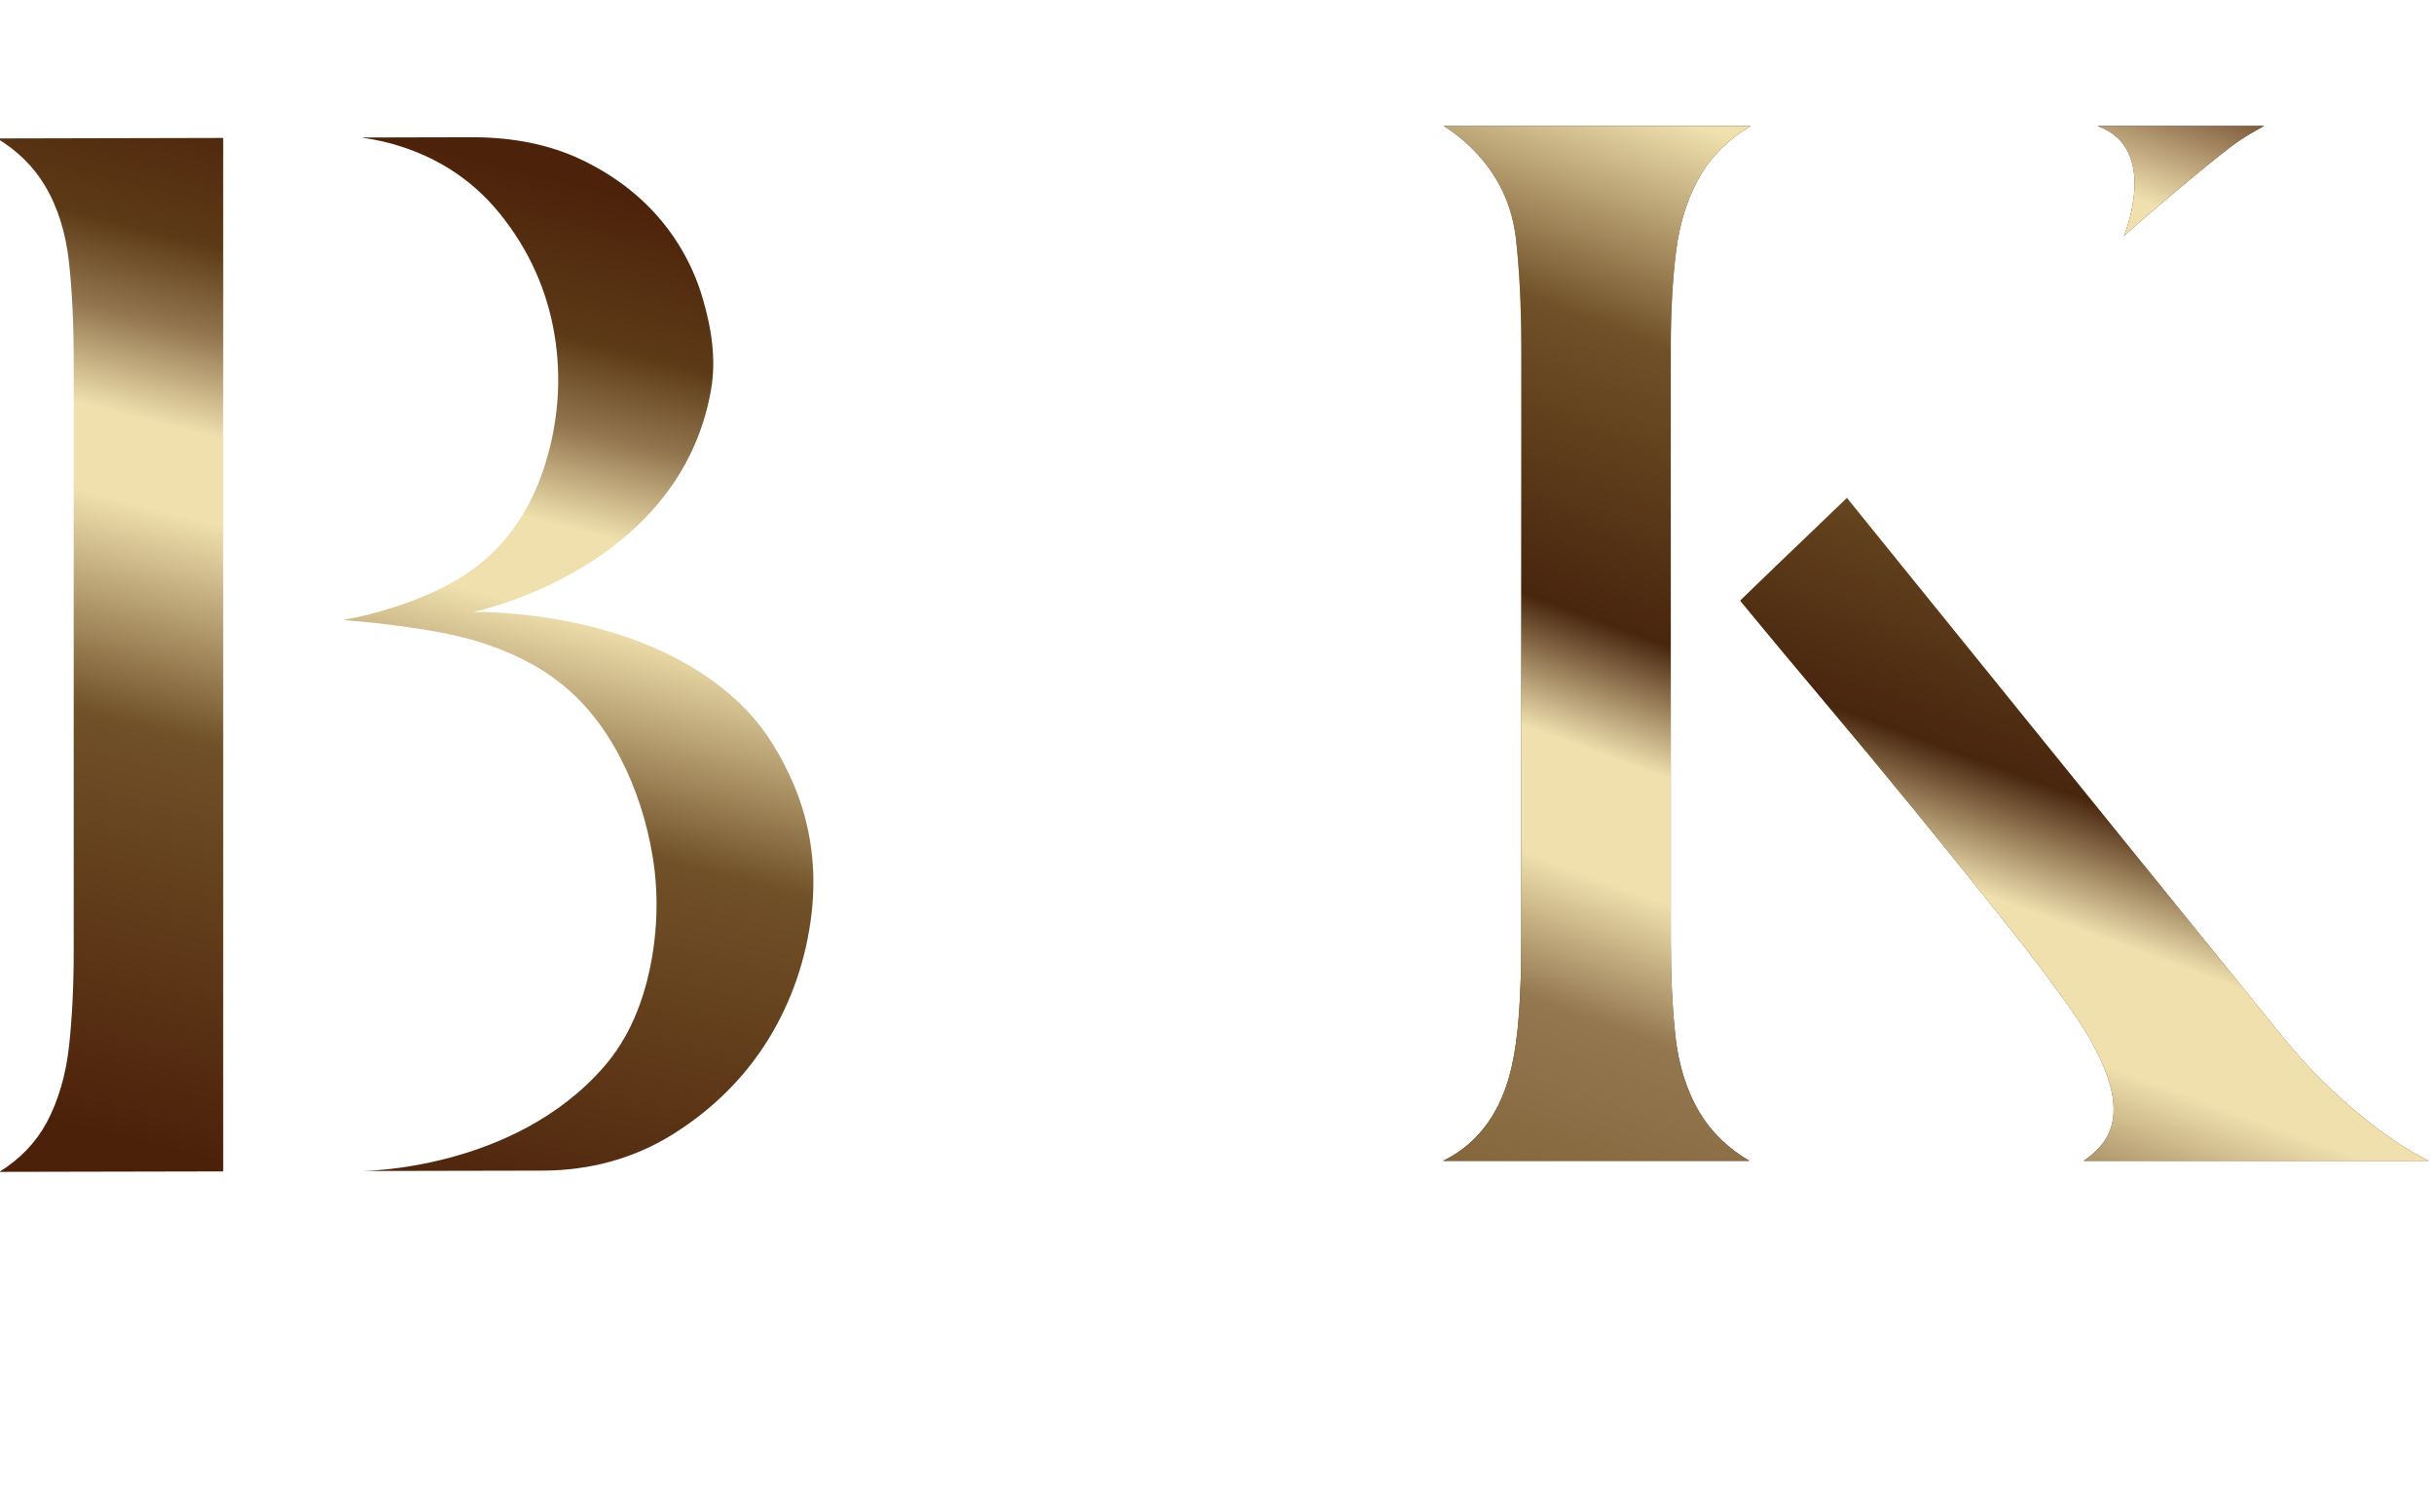 <?xml version="1.0" encoding="UTF-8"?>
<svg width="417px" height="259px" viewBox="0 0 417 259" version="1.1" xmlns="http://www.w3.org/2000/svg" xmlns:xlink="http://www.w3.org/1999/xlink">
    <title>Slice</title>
    <defs>
        <linearGradient x1="29.702%" y1="1.51984679e-13%" x2="50%" y2="100%" id="linearGradient-1">
            <stop stop-color="#4C210A" offset="0%"></stop>
            <stop stop-color="#715128" offset="38.989%"></stop>
            <stop stop-color="#F0E0AE" offset="59.563%"></stop>
            <stop stop-color="#F0E0AE" offset="67.682%"></stop>
            <stop stop-color="#93774F" offset="76.956%"></stop>
            <stop stop-color="#5D3A17" offset="85.479%"></stop>
            <stop stop-color="#4C220A" offset="100%"></stop>
        </linearGradient>
        <linearGradient x1="20.422%" y1="1.51984679e-13%" x2="50%" y2="100%" id="linearGradient-2">
            <stop stop-color="#4C210A" offset="0%"></stop>
            <stop stop-color="#715128" offset="38.989%"></stop>
            <stop stop-color="#F0E0AE" offset="59.563%"></stop>
            <stop stop-color="#F0E0AE" offset="67.682%"></stop>
            <stop stop-color="#93774F" offset="76.956%"></stop>
            <stop stop-color="#5D3A17" offset="85.479%"></stop>
            <stop stop-color="#532C10" offset="93.706%"></stop>
            <stop stop-color="#4C220A" offset="100%"></stop>
        </linearGradient>
        <linearGradient x1="9.958%" y1="-19.545%" x2="56.847%" y2="114.586%" id="linearGradient-3">
            <stop stop-color="#7A592D" offset="0%"></stop>
            <stop stop-color="#93774F" offset="23.044%"></stop>
            <stop stop-color="#F0E0AE" offset="32.318%"></stop>
            <stop stop-color="#F0E0AE" offset="40.437%"></stop>
            <stop stop-color="#48250D" offset="49.019%"></stop>
            <stop stop-color="#715128" offset="68.215%"></stop>
            <stop stop-color="#F0E0AE" offset="83.239%"></stop>
            <stop stop-color="#F0E0AE" offset="88.959%"></stop>
            <stop stop-color="#4C210A" offset="100%"></stop>
        </linearGradient>
        <linearGradient x1="50.004%" y1="50%" x2="50.006%" y2="50%" id="linearGradient-4">
            <stop stop-color="#4F64B8" offset="0%"></stop>
            <stop stop-color="#4F64B8" offset="1.124%"></stop>
            <stop stop-color="#2D4DA1" offset="37.079%"></stop>
            <stop stop-color="#2D48A0" offset="50%"></stop>
            <stop stop-color="#455EB4" offset="69.101%"></stop>
            <stop stop-color="#27417D" offset="80.899%"></stop>
            <stop stop-color="#2D4DA1" offset="96.067%"></stop>
            <stop stop-color="#2D4DA1" offset="100%"></stop>
        </linearGradient>
        <linearGradient x1="49.999%" y1="1.51984679e-13%" x2="50%" y2="100%" id="linearGradient-5">
            <stop stop-color="#4C210A" offset="0%"></stop>
            <stop stop-color="#715128" offset="38.989%"></stop>
            <stop stop-color="#F0E0AE" offset="59.563%"></stop>
            <stop stop-color="#F0E0AE" offset="67.682%"></stop>
            <stop stop-color="#93774F" offset="76.956%"></stop>
            <stop stop-color="#5D3A17" offset="85.479%"></stop>
            <stop stop-color="#4C220A" offset="100%"></stop>
        </linearGradient>
    </defs>
    <g id="Logo" stroke="none" stroke-width="1" fill="none" fill-rule="evenodd">
        <g id="Beauty_Kingdom_academyAWARD-_logo_BLUE" transform="translate(-0.488, 0)">
            <g id="g10" transform="translate(208.281, 129.529) scale(-1, 1) rotate(-180) translate(-208.281, -129.529) ">
                <g id="g12" transform="translate(-0, 58.289)" fill="url(#linearGradient-1)" fill-rule="nonzero">
                    <g id="g14" transform="translate(-0, 0)">
                        <g id="g20" transform="translate(-0, 0)">
                            <g id="g22" transform="translate(-0, 0)">
                                <path d="M62.421,177.211 C63.72,177.019 64.948,176.791 66.107,176.529 C74.336,174.572 81.067,170.419 86.111,164.18 C91.069,158.051 94.219,151.077 95.484,143.456 C96.739,135.863 96.148,128.224 93.729,120.74 C91.261,113.095 86.832,106.652 80.088,102.264 C71.153,96.453 59.281,94.548 59.281,94.548 C60.205,94.484 74.069,93.415 82.136,90.936 C87.529,89.28 92.464,86.971 96.659,83.613 C100.689,80.404 104.111,76.101 106.823,70.831 C109.493,65.639 111.344,59.937 112.327,53.881 C113.305,47.796 113.169,41.552 111.925,35.307 C110.653,28.971 108.252,22.969 104.008,18.069 C88.485,0.151 62.421,0.151 62.421,0.151 L93.279,0.212 C101.657,0.212 109.292,2.349 115.963,6.567 C122.723,10.841 128.169,16.292 132.155,22.764 C136.148,29.264 138.628,36.507 139.531,44.285 C140.419,52.004 139.396,59.421 136.493,66.311 C134.377,71.213 131.837,75.395 128.824,78.636 C111.913,96.813 81.549,95.919 81.549,95.919 C81.549,95.919 116.893,103.097 122.301,133.953 C123.228,139.239 122.372,144.605 120.841,149.771 C119.315,154.916 116.755,159.577 113.235,163.619 C109.703,167.675 105.22,171 99.909,173.501 C94.617,175.991 88.409,177.255 81.459,177.255 L62.421,177.211 Z M-3.43112862e-14,177.049 C3.459,174.961 6.193,172.271 8.143,169.032 L8.143,169.032 C10.369,165.34 11.779,160.849 12.329,155.692 L12.329,155.692 C12.853,150.788 13.115,145.239 13.115,139.2 L13.115,139.2 L13.115,37.764 C13.115,31.888 12.853,26.471 12.329,21.648 L12.329,21.648 C11.784,16.623 10.48,12.169 8.459,8.411 L8.459,8.411 C6.625,5.023 3.913,2.199 0.38,0 L0.38,0 L38.728,0.079 L38.728,35.268 L38.728,177.136 L-3.43112862e-14,177.049 Z" id="path42"></path>
                            </g>
                        </g>
                    </g>
                </g>
                <g id="g44" transform="translate(247.72, 60.18)" fill-rule="nonzero">
                    <g id="g46" transform="translate(-0, 0)">
                        <g id="g52" transform="translate(-0, 0)">
                            <g id="g54" transform="translate(-0, 0)">
                                <path d="M112.147,177.291 C122.949,173.459 116.628,158.425 116.628,158.425 L116.628,158.425 C120.197,161.739 133.185,172.596 136.112,174.576 L136.112,174.576 C137.584,175.573 139.103,176.477 140.652,177.291 L140.652,177.291 L112.147,177.291 Z M0.099,177.291 C1.924,176.179 3.647,174.789 5.249,173.144 L5.249,173.144 C9.388,168.931 11.82,163.835 12.483,157.993 L12.483,157.993 C13.088,152.583 13.397,146.357 13.397,139.489 L13.397,139.489 L13.397,37.8 C13.397,28.044 12.872,21.009 11.796,16.309 L11.796,16.309 C10.099,8.607 6.249,3.18 0.363,0.184 L0.363,0.184 C0.244,0.121 0.121,0.06 -1.63161779e-14,0 L-1.63161779e-14,0 L52.475,0 C48.849,2.117 45.997,4.872 43.984,8.22 L43.984,8.22 C41.757,11.913 40.349,16.357 39.795,21.433 L39.795,21.433 C39.273,26.257 39.011,31.76 39.011,37.8 L39.011,37.8 L39.011,84.543 L39.011,85.124 L39.011,116.988 L39.011,139.489 C39.011,145.583 39.321,151.104 39.928,155.897 L39.928,155.897 C40.565,160.947 42.016,165.376 44.236,169.069 L44.236,169.069 C46.259,172.416 49.109,175.177 52.724,177.291 L52.724,177.291 L0.099,177.291 Z M64.72,109.283 C59.668,104.452 55.217,100.173 51.365,96.428 L51.365,96.428 C51.205,96.276 51.076,96.152 50.921,96.001 L50.921,96.001 L50.923,96 L50.988,95.861 L52.704,93.781 C56.127,89.62 60.363,84.552 65.412,78.559 L65.412,78.559 C70.475,72.56 75.669,66.304 80.992,59.799 L80.992,59.799 C86.309,53.293 91.46,46.911 96.44,40.656 L96.44,40.656 C101.421,34.397 105.521,28.932 108.652,24.371 L108.652,24.371 C115.169,14.489 116.557,7.449 112.895,2.844 L112.895,2.844 C112.048,1.781 110.999,0.835 109.741,0 L109.741,0 L168.843,0 C165.228,1.843 161.576,4.253 157.927,7.208 L157.927,7.208 C152.673,11.463 148.053,16.04 144.191,20.82 L144.191,20.82 L76.819,104.136 L76.816,104.137 L69.261,113.481 L69.295,113.512 L69.223,113.604 C67.713,112.155 66.183,110.68 64.72,109.283" id="path74" fill="url(#linearGradient-2)"></path>
                                <path d="M112.147,177.291 C122.949,173.459 116.628,158.425 116.628,158.425 L116.628,158.425 C120.197,161.739 133.185,172.596 136.112,174.576 L136.112,174.576 C137.584,175.573 139.103,176.477 140.652,177.291 L140.652,177.291 L112.147,177.291 Z M0.099,177.291 C1.924,176.179 3.647,174.789 5.249,173.144 L5.249,173.144 C9.388,168.931 11.82,163.835 12.483,157.993 L12.483,157.993 C13.088,152.583 13.397,146.357 13.397,139.489 L13.397,139.489 L13.397,37.8 C13.397,28.044 12.872,21.009 11.796,16.309 L11.796,16.309 C10.099,8.607 6.249,3.18 0.363,0.184 L0.363,0.184 C0.244,0.121 0.121,0.06 4.38431173e-13,4.54747351e-13 L4.38431173e-13,4.54747351e-13 L52.475,4.54747351e-13 C48.849,2.117 45.997,4.872 43.984,8.22 L43.984,8.22 C41.757,11.913 40.349,16.357 39.795,21.433 L39.795,21.433 C39.273,26.257 39.011,31.76 39.011,37.8 L39.011,37.8 L39.011,84.543 L39.011,85.124 L39.011,116.988 L39.011,139.489 C39.011,145.583 39.321,151.104 39.928,155.897 L39.928,155.897 C40.565,160.947 42.016,165.376 44.236,169.069 L44.236,169.069 C46.259,172.416 49.109,175.177 52.724,177.291 L52.724,177.291 L0.099,177.291 Z M64.72,109.283 C59.668,104.452 55.217,100.173 51.365,96.428 L51.365,96.428 C51.205,96.276 51.076,96.152 50.921,96.001 L50.921,96.001 L50.923,96 L50.988,95.861 L52.704,93.781 C56.127,89.62 60.363,84.552 65.412,78.559 L65.412,78.559 C70.475,72.56 75.669,66.304 80.992,59.799 L80.992,59.799 C86.309,53.293 91.46,46.911 96.44,40.656 L96.44,40.656 C101.421,34.397 105.521,28.932 108.652,24.371 L108.652,24.371 C115.169,14.489 116.557,7.449 112.895,2.844 L112.895,2.844 C112.048,1.781 110.999,0.835 109.741,4.54747351e-13 L109.741,4.54747351e-13 L168.843,4.54747351e-13 C165.228,1.843 161.576,4.253 157.927,7.208 L157.927,7.208 C152.673,11.463 148.053,16.04 144.191,20.82 L144.191,20.82 L76.819,104.136 L76.816,104.137 L69.261,113.481 L69.295,113.512 L69.223,113.604 C67.713,112.155 66.183,110.68 64.72,109.283" id="path74" fill="url(#linearGradient-3)"></path>
                            </g>
                        </g>
                    </g>
                </g>
                <g id="g76" transform="translate(190.515, 0)" fill="url(#linearGradient-4)" fill-rule="nonzero">
                    <g id="g86">
                        <path d="M0.667,0 L0.667,259.059 L0.667,0 Z" id="path106"></path>
                    </g>
                </g>
                <polygon id="path126" stroke="url(#linearGradient-5)" stroke-width="2.667" points="191.181 0.001 191.181 0.001 191.181 259.059 191.181 259.059"></polygon>
            </g>
        </g>
    </g>
</svg>
